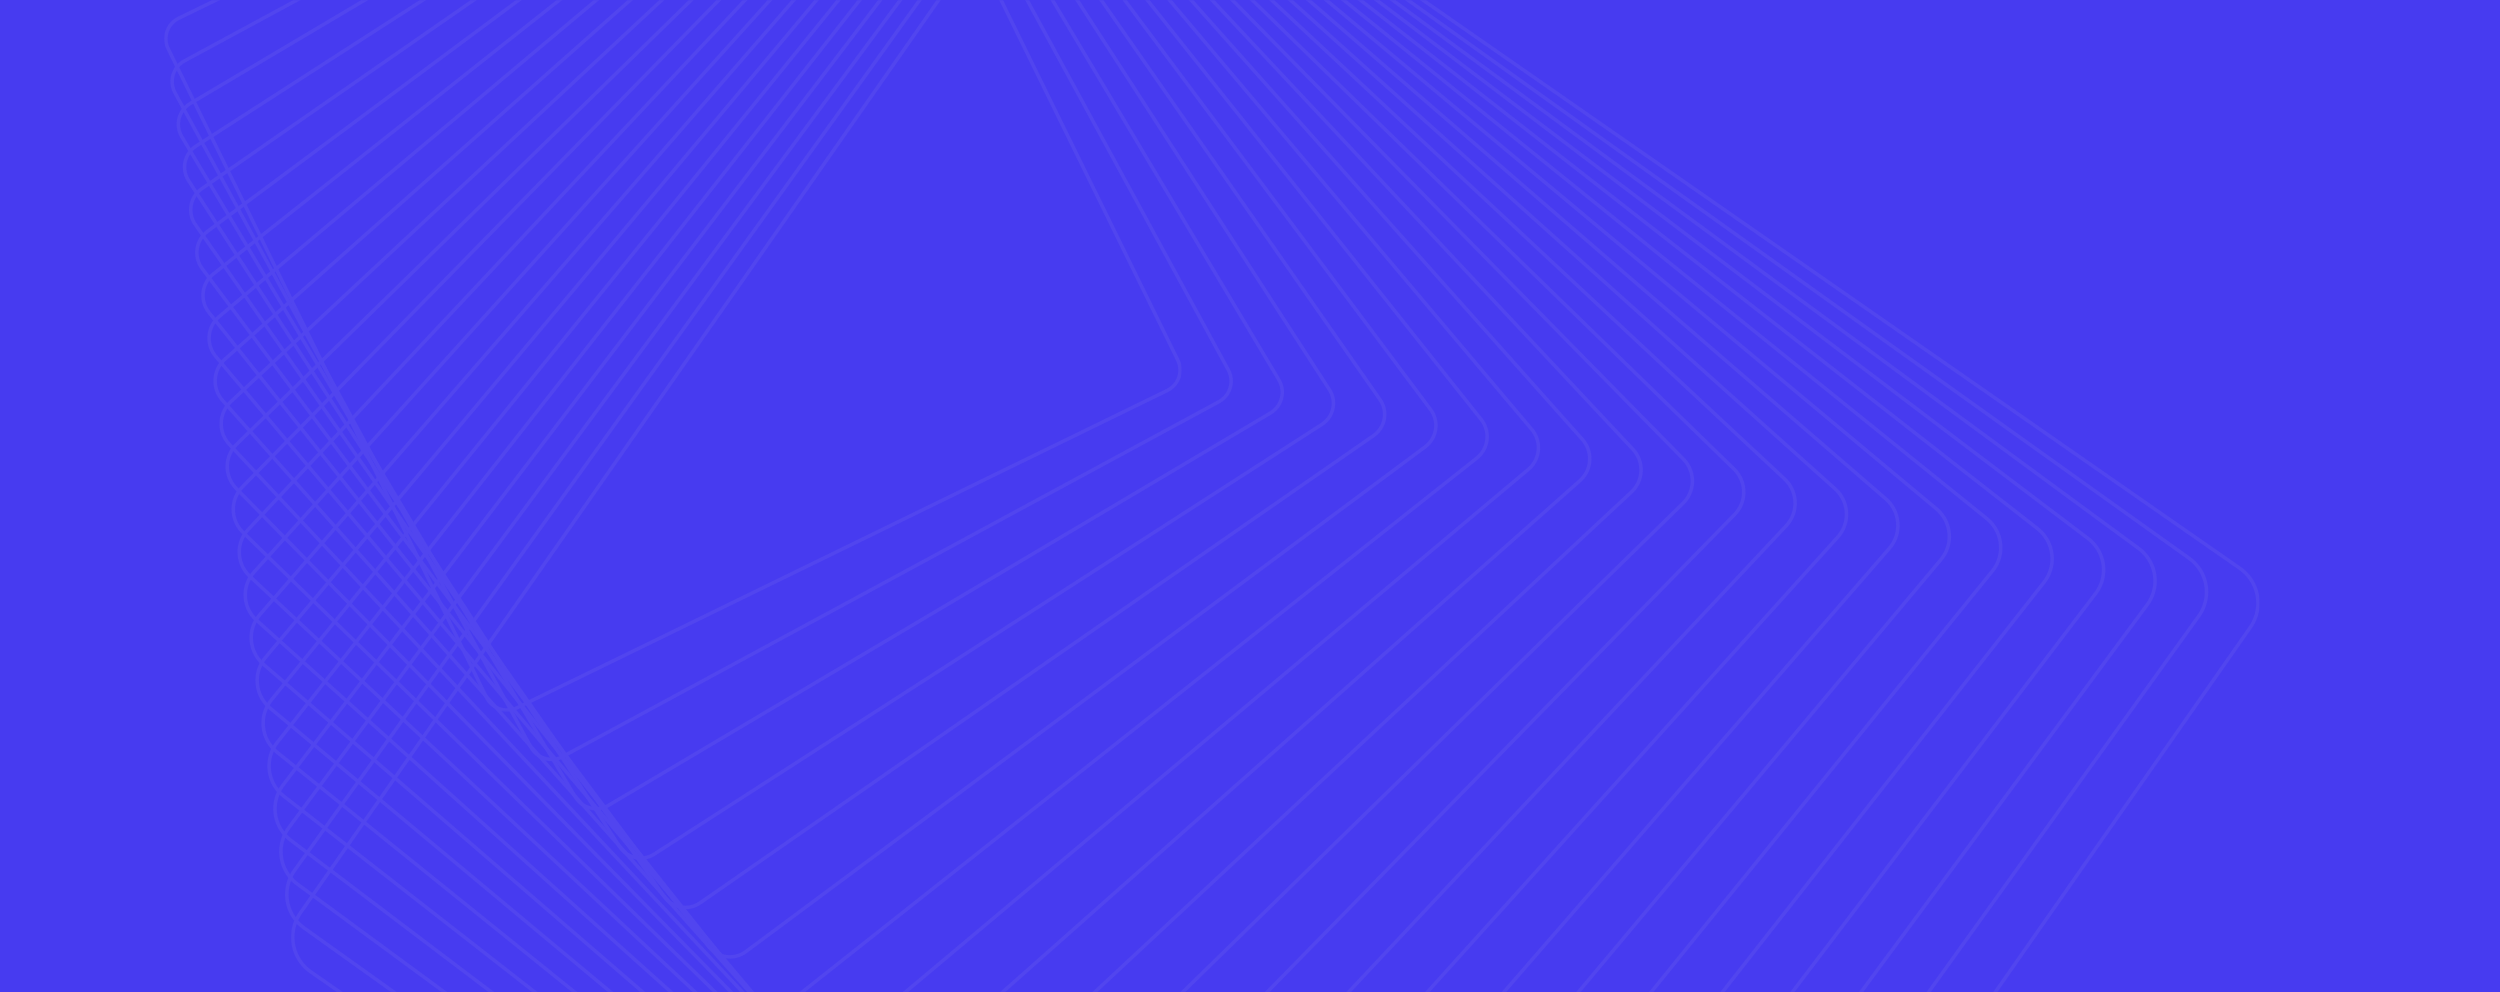 <svg width="1600" height="635" viewBox="0 0 1600 635" fill="none" xmlns="http://www.w3.org/2000/svg">
<rect width="1600" height="635" fill="#473BF0"/>
<mask id="mask0_0_2566" style="mask-type:luminance" maskUnits="userSpaceOnUse" x="0" y="0" width="1600" height="635">
<rect width="1600" height="635" fill="white"/>
</mask>
<g mask="url(#mask0_0_2566)">
<g opacity="0.064">
<mask id="mask1_0_2566" style="mask-type:luminance" maskUnits="userSpaceOnUse" x="186" y="-136" width="1261" height="1258">
<path fill-rule="evenodd" clip-rule="evenodd" d="M186.217 -135.5H1446.24V1121.24H186.217V-135.5Z" fill="white"/>
</mask>
<g mask="url(#mask1_0_2566)">
<path fill-rule="evenodd" clip-rule="evenodd" d="M1443.94 387.11C1444.34 378.147 1440.17 369.733 1432.8 364.608L723.801 -128.548C718.088 -132.525 711.16 -134.043 704.298 -132.826C697.44 -131.605 691.465 -127.796 687.484 -122.094L193.177 584.91C190.342 588.965 188.728 593.712 188.513 598.63C188.122 607.595 192.29 616.005 199.658 621.136L908.654 1114.29C914.373 1118.27 921.294 1119.79 928.16 1118.57C935.017 1117.34 940.993 1113.54 944.976 1107.84L1439.28 400.835C1442.12 396.778 1443.73 392.029 1443.94 387.11M186.244 598.532C186.48 593.182 188.235 588.026 191.318 583.616L685.619 -123.389C689.951 -129.585 696.444 -133.727 703.902 -135.054C711.36 -136.378 718.887 -134.727 725.101 -130.406L1434.1 362.752C1442.11 368.326 1446.64 377.468 1446.21 387.212C1445.98 392.56 1444.23 397.717 1441.14 402.13L946.836 1109.13C942.506 1115.33 936.016 1119.47 928.558 1120.79C921.102 1122.12 913.573 1120.47 907.356 1116.14L198.363 622.988C190.351 617.418 185.818 608.274 186.244 598.532" fill="#DADADA"/>
</g>
<path fill-rule="evenodd" clip-rule="evenodd" d="M1411.01 379.979C1411.39 371.38 1407.43 363.258 1400.42 358.253L715.483 -131.187C709.97 -135.131 703.245 -136.695 696.55 -135.594C689.854 -134.491 683.993 -130.854 680.04 -125.354L189.458 557.654C186.58 561.665 184.944 566.375 184.73 571.278C184.354 579.879 188.312 588.002 195.32 593.002L880.256 1082.45C891.648 1090.58 907.544 1087.97 915.697 1076.62L1406.28 393.604C1409.16 389.595 1410.8 384.881 1411.01 379.979M182.464 571.176C182.695 565.837 184.478 560.704 187.615 556.336L678.198 -126.67C682.501 -132.663 688.888 -136.623 696.179 -137.825C703.471 -139.025 710.796 -137.321 716.805 -133.028L1401.74 356.415C1409.38 361.867 1413.69 370.711 1413.28 380.077C1413.04 385.42 1411.26 390.556 1408.12 394.922L917.54 1077.93C908.659 1090.3 891.335 1093.15 878.934 1084.29L193.997 594.844C186.367 589.393 182.053 580.546 182.464 571.176" fill="#DADADA"/>
<path fill-rule="evenodd" clip-rule="evenodd" d="M1378.08 372.845C1378.44 364.612 1374.69 356.779 1368.05 351.896L707.168 -133.828C696.194 -141.893 680.689 -139.552 672.602 -128.61L185.744 530.402C182.818 534.358 181.158 539.039 180.944 543.931C180.584 552.164 184.336 559.994 190.98 564.875L851.852 1050.6C857.173 1054.51 863.693 1056.12 870.223 1055.13C876.755 1054.15 882.508 1050.68 886.424 1045.39L1373.28 386.37C1376.21 382.415 1377.87 377.737 1378.08 372.845M178.678 543.827C178.912 538.486 180.721 533.38 183.915 529.062L670.776 -129.952C679.604 -141.9 696.532 -144.455 708.512 -135.65L1369.39 350.074C1376.64 355.408 1380.74 363.959 1380.35 372.946C1380.11 378.287 1378.3 383.393 1375.11 387.715L888.25 1046.73C883.972 1052.51 877.695 1056.3 870.564 1057.37C863.437 1058.45 856.315 1056.69 850.513 1052.43L189.635 566.699C182.383 561.367 178.285 552.819 178.678 543.827" fill="#DADADA"/>
<path fill-rule="evenodd" clip-rule="evenodd" d="M1345.16 365.711C1345.5 357.838 1341.95 350.3 1335.67 345.541L698.85 -136.468C693.731 -140.341 687.411 -141.995 681.047 -141.126C674.688 -140.258 669.044 -136.969 665.164 -131.866L182.02 503.153C179.049 507.063 177.364 511.703 177.151 516.582C176.807 524.453 180.353 531.991 186.639 536.75L823.461 1018.76C834.018 1026.75 849.129 1024.69 857.144 1014.16L1340.29 379.141C1343.26 375.234 1344.94 370.591 1345.16 365.711M174.887 516.48C175.118 511.14 176.962 506.056 180.215 501.784L663.355 -133.234C667.605 -138.818 673.779 -142.416 680.74 -143.369C687.702 -144.319 694.619 -142.508 700.221 -138.271L1337.04 343.74C1343.92 348.946 1347.8 357.196 1347.42 365.811C1347.19 371.151 1345.35 376.235 1342.09 380.51L858.952 1015.53C850.18 1027.05 833.644 1029.31 822.087 1020.56L185.271 538.55C178.391 533.343 174.509 525.098 174.887 516.48" fill="#DADADA"/>
<path fill-rule="evenodd" clip-rule="evenodd" d="M1312.23 358.58C1312.56 351.064 1309.21 343.814 1303.28 339.184L690.529 -139.11C685.612 -142.946 679.492 -144.646 673.296 -143.892C667.096 -143.139 661.568 -140.025 657.721 -135.122L178.298 475.901C175.275 479.75 173.567 484.356 173.354 489.227C173.025 496.742 176.372 503.992 182.302 508.623L795.057 986.918C799.977 990.753 806.093 992.451 812.292 991.698C818.489 990.947 824.02 987.83 827.869 982.928L1307.29 371.907C1310.31 368.059 1312.02 363.448 1312.23 358.58M171.087 489.126C171.323 483.781 173.196 478.73 176.511 474.5L655.934 -136.517C660.154 -141.895 666.224 -145.312 673.019 -146.137C679.818 -146.964 686.531 -145.101 691.928 -140.89L1304.68 337.403C1311.19 342.481 1314.86 350.435 1314.5 358.678C1314.26 364.022 1312.39 369.079 1309.08 373.305L829.655 984.323C825.434 989.707 819.364 993.123 812.567 993.943C805.769 994.775 799.053 992.91 793.663 988.7L180.903 510.406C174.397 505.326 170.728 497.371 171.087 489.126" fill="#DADADA"/>
<path fill-rule="evenodd" clip-rule="evenodd" d="M1279.32 351.448C1279.63 344.288 1276.49 337.33 1270.91 332.831L682.208 -141.749C672.47 -149.599 658.146 -148.087 650.279 -138.377L174.573 448.654C171.504 452.44 169.763 457.016 169.55 461.877C169.236 469.039 172.384 475.995 177.964 480.495L766.66 955.072C771.379 958.88 777.298 960.62 783.325 959.985C789.359 959.344 794.78 956.405 798.589 951.702L1274.3 364.676C1277.37 360.884 1279.11 356.308 1279.32 351.448M167.285 461.779C167.517 456.431 169.43 451.401 172.811 447.229L648.513 -139.799C657.166 -150.479 672.921 -152.143 683.633 -143.51L1272.33 331.072C1278.47 336.016 1281.93 343.672 1281.59 351.546C1281.35 356.892 1279.44 361.924 1276.06 366.1L800.355 953.122C796.165 958.299 790.198 961.533 783.568 962.233C776.933 962.936 770.423 961.02 765.236 956.833L176.539 482.255C170.399 477.308 166.94 469.652 167.285 461.779" fill="#DADADA"/>
<path fill-rule="evenodd" clip-rule="evenodd" d="M1246.41 344.313C1246.71 337.408 1243.84 330.903 1238.52 326.472L673.888 -144.393C669.367 -148.158 663.653 -149.947 657.786 -149.425C651.92 -148.904 646.612 -146.135 642.836 -141.63L170.851 421.401C167.719 425.137 165.952 429.672 165.741 434.523C165.44 441.432 168.318 447.939 173.628 452.368L738.265 923.234C747.593 931.012 761.52 929.773 769.315 920.471L1241.3 357.441C1244.43 353.707 1246.2 349.168 1246.41 344.313M163.477 434.422C163.708 429.075 165.657 424.068 169.109 419.947L641.093 -143.082C645.26 -148.052 651.114 -151.105 657.584 -151.678C664.053 -152.254 670.36 -150.281 675.342 -146.127L1239.98 324.734C1245.84 329.622 1249.01 336.792 1248.68 344.415C1248.44 349.77 1246.49 354.773 1243.04 358.89L771.056 921.923C762.456 932.181 747.095 933.544 736.807 924.97L172.172 454.109C166.311 449.22 163.141 442.046 163.477 434.422" fill="#DADADA"/>
<path fill-rule="evenodd" clip-rule="evenodd" d="M1213.51 337.183C1213.79 330.624 1211.11 324.406 1206.14 320.11L665.567 -147.032C661.249 -150.768 655.732 -152.601 650.029 -152.193C644.329 -151.787 639.132 -149.193 635.388 -144.886L167.13 394.149C163.936 397.825 162.138 402.326 161.926 407.174C161.639 413.731 164.325 419.953 169.29 424.247L709.865 891.393C714.187 895.124 719.705 896.955 725.406 896.55C731.102 896.147 736.299 893.552 740.042 889.245L1208.3 350.207C1211.5 346.535 1213.3 342.03 1213.51 337.183M159.659 407.076C159.893 401.713 161.886 396.732 165.415 392.67L633.674 -146.367C637.813 -151.132 643.564 -154.002 649.868 -154.45C656.174 -154.9 662.277 -152.873 667.052 -148.744L1207.63 318.4C1213.12 323.151 1216.09 330.032 1215.78 337.282C1215.54 342.642 1213.55 347.624 1210.02 351.693L741.756 890.723C737.621 895.491 731.869 898.36 725.566 898.811C719.261 899.255 713.157 897.232 708.384 893.101L167.805 425.955C162.31 421.206 159.344 414.327 159.659 407.076" fill="#DADADA"/>
<path fill-rule="evenodd" clip-rule="evenodd" d="M1180.61 330.05C1180.88 323.843 1178.39 317.903 1173.76 313.75L657.241 -149.681C653.124 -153.378 647.807 -155.252 642.273 -154.96C636.74 -154.67 631.649 -152.248 627.945 -148.139L163.403 366.902C160.192 370.458 158.31 375.05 158.101 379.823C157.832 386.029 160.33 391.971 164.955 396.12L681.471 859.555C685.587 863.248 690.904 865.125 696.443 864.836C701.972 864.544 707.062 862.123 710.77 858.017L1175.31 342.973C1178.52 339.416 1180.41 334.823 1180.61 330.05M155.834 379.726C156.068 374.428 158.153 369.333 161.717 365.39L626.258 -149.652C630.367 -154.208 636.014 -156.898 642.155 -157.221C648.295 -157.544 654.192 -155.461 658.762 -151.361L1175.28 312.071C1180.41 316.674 1183.18 323.264 1182.88 330.149C1182.65 335.446 1180.56 340.535 1177 344.487L712.455 859.529C708.346 864.082 702.7 866.773 696.56 867.095C690.423 867.418 684.523 865.339 679.954 861.234L163.437 397.799C158.304 393.199 155.536 386.608 155.834 379.726" fill="#DADADA"/>
<path fill-rule="evenodd" clip-rule="evenodd" d="M1147.73 322.917C1147.98 317.055 1145.67 311.396 1141.38 307.388L648.922 -152.325C645.001 -155.987 639.882 -157.907 634.517 -157.729C629.149 -157.552 624.169 -155.302 620.497 -151.39L159.678 339.654C156.4 343.146 154.48 347.699 154.271 352.474C154.016 358.337 156.33 363.995 160.617 368.002L653.076 827.713C661.169 835.273 673.922 834.855 681.499 826.783L1142.32 335.737C1145.6 332.244 1147.52 327.692 1147.73 322.917M152.004 352.376C152.238 347.062 154.375 341.994 158.02 338.108L618.842 -152.936C622.926 -157.289 628.464 -159.794 634.438 -159.99C640.413 -160.186 646.107 -158.052 650.472 -153.976L1142.93 305.739C1147.7 310.196 1150.28 316.492 1149.99 323.016C1149.76 328.328 1147.63 333.394 1143.98 337.285L683.153 828.33C674.722 837.313 660.531 837.778 651.526 829.366L159.069 369.652C154.295 365.196 151.721 358.895 152.004 352.376" fill="#DADADA"/>
<path fill-rule="evenodd" clip-rule="evenodd" d="M1114.85 315.784C1115.09 310.266 1112.96 304.885 1109 301.028L640.601 -154.974C632.912 -162.457 620.552 -162.308 613.05 -154.642L155.949 312.407C152.599 315.825 150.637 320.346 150.43 325.118C150.187 330.643 152.323 336.02 156.286 339.878L624.68 795.882C632.371 803.362 644.727 803.209 652.227 795.547L1109.33 328.501C1112.68 325.078 1114.64 320.56 1114.85 315.784M148.165 325.017C148.396 319.689 150.587 314.646 154.326 310.824L611.429 -156.225C619.805 -164.782 633.6 -164.947 642.182 -156.591L1110.58 299.408C1115 303.714 1117.39 309.72 1117.12 315.885C1116.89 321.216 1114.7 326.261 1110.95 330.082L653.85 797.128C645.476 805.686 631.68 805.854 623.095 797.497L154.704 341.494C150.279 337.189 147.896 331.183 148.165 325.017" fill="#DADADA"/>
<path fill-rule="evenodd" clip-rule="evenodd" d="M1081.98 308.653C1082.21 303.467 1080.25 298.371 1076.61 294.668L632.275 -157.62C624.994 -165.029 613.03 -165.152 605.602 -157.895L152.221 285.156C148.794 288.507 146.788 292.985 146.577 297.77C146.352 302.955 148.314 308.051 151.952 311.758L596.282 764.048C603.566 771.457 615.528 771.576 622.959 764.313L1076.34 321.266C1079.77 317.916 1081.77 313.435 1081.98 308.653M144.311 297.67C144.546 292.314 146.795 287.296 150.634 283.541L604.013 -159.512C612.336 -167.642 625.738 -167.503 633.894 -159.204L1078.23 293.082C1082.31 297.232 1084.5 302.943 1084.25 308.751C1084.01 314.111 1081.77 319.127 1077.93 322.882L624.548 765.936C616.231 774.065 602.822 773.928 594.667 765.63L150.33 313.345C146.254 309.192 144.058 303.477 144.311 297.67" fill="#DADADA"/>
<path fill-rule="evenodd" clip-rule="evenodd" d="M1049.12 301.522C1049.34 296.596 1047.6 291.899 1044.22 288.296L623.946 -160.269C620.622 -163.821 616.103 -165.871 611.233 -166.036C606.359 -166.201 601.713 -164.463 598.151 -161.145L148.493 257.911C144.978 261.186 142.929 265.626 142.719 270.418C142.504 275.343 144.242 280.04 147.616 283.643L567.894 732.209C574.766 739.543 586.336 739.931 593.691 733.083L1043.35 314.027C1046.87 310.754 1048.91 306.312 1049.12 301.522M140.452 270.315C140.688 264.926 142.991 259.941 146.938 256.261L596.602 -162.798C600.607 -166.531 605.828 -168.483 611.31 -168.296C616.787 -168.111 621.863 -165.808 625.609 -161.814L1045.88 286.753C1049.68 290.803 1051.63 296.084 1051.39 301.621C1051.16 307.009 1048.85 312.003 1044.9 315.68L595.238 734.739C586.976 742.438 573.962 742.001 566.235 733.758L145.96 285.187C142.168 281.134 140.208 275.858 140.452 270.315" fill="#DADADA"/>
<path fill-rule="evenodd" clip-rule="evenodd" d="M1016.28 294.39C1016.48 289.792 1014.9 285.372 1011.84 281.932L615.624 -162.92C609.157 -170.179 597.976 -170.842 590.698 -164.397L144.757 230.668C141.154 233.858 139.055 238.259 138.846 243.064C138.646 247.658 140.222 252.086 143.286 255.524L539.502 700.377C545.968 707.638 557.145 708.301 564.429 701.851L1010.37 306.789C1013.97 303.598 1016.07 299.193 1016.28 294.39M136.578 242.965C136.816 237.548 139.187 232.577 143.254 228.976L589.192 -166.089C597.404 -173.362 610.022 -172.615 617.32 -164.424L1013.54 280.431C1016.99 284.31 1018.77 289.302 1018.55 294.489C1018.31 299.911 1015.94 304.878 1011.88 308.481L565.934 703.55C557.719 710.817 545.101 710.073 537.802 701.879L141.589 257.031C138.132 253.147 136.352 248.153 136.578 242.965" fill="#DADADA"/>
<path fill-rule="evenodd" clip-rule="evenodd" d="M983.448 287.26C983.635 282.99 982.215 278.834 979.455 275.561L607.298 -165.574C604.365 -169.054 600.244 -171.187 595.703 -171.576C591.158 -171.967 586.733 -170.572 583.245 -167.644L141.024 203.426C137.379 206.483 135.171 210.961 134.962 215.712C134.776 219.983 136.191 224.136 138.953 227.412L511.109 668.549C517.168 675.73 527.961 676.658 535.163 670.615L977.384 299.551C981.029 296.492 983.24 292.011 983.448 287.26M132.694 215.614C132.93 210.228 135.434 205.156 139.561 201.694L581.783 -169.376C585.739 -172.691 590.748 -174.275 595.896 -173.831C601.044 -173.388 605.709 -170.972 609.034 -167.031L981.188 274.106C984.318 277.815 985.923 282.521 985.713 287.357C985.479 292.741 982.974 297.816 978.844 301.283L536.622 672.348C528.463 679.195 516.237 678.142 509.374 670.005L137.22 228.865C134.09 225.158 132.483 220.452 132.694 215.614" fill="#DADADA"/>
<path fill-rule="evenodd" clip-rule="evenodd" d="M950.628 280.129C950.8 276.175 949.536 272.292 947.069 269.19L598.971 -168.228C596.23 -171.671 592.31 -173.846 587.93 -174.349C583.552 -174.853 579.241 -173.625 575.792 -170.895L137.287 176.18C133.54 179.146 131.272 183.584 131.062 188.361C130.892 192.309 132.155 196.193 134.622 199.299L482.715 636.719C488.373 643.829 498.772 645.024 505.901 639.382L944.4 292.313C948.15 289.346 950.421 284.903 950.628 280.129M128.795 188.259C129.029 182.83 131.613 177.783 135.88 174.406L574.378 -172.667C578.305 -175.774 583.209 -177.17 588.19 -176.597C593.171 -176.024 597.631 -173.552 600.749 -169.634L948.844 267.785C951.651 271.312 953.091 275.733 952.894 280.229C952.656 285.658 950.079 290.709 945.812 294.082L507.306 641.157C499.21 647.571 487.376 646.211 480.941 638.126L132.844 200.709C130.039 197.174 128.599 192.754 128.795 188.259" fill="#DADADA"/>
<path fill-rule="evenodd" clip-rule="evenodd" d="M917.824 273.002C917.983 269.361 916.866 265.745 914.68 262.816L590.643 -170.887C585.388 -177.918 575.379 -179.379 568.326 -174.142L133.553 148.937C129.69 151.804 127.354 156.203 127.145 161.002C126.988 164.642 128.106 168.256 130.29 171.19L454.329 604.896C459.581 611.926 469.591 613.385 476.639 608.148L911.422 285.071C915.283 282.203 917.613 277.805 917.824 273.002M124.878 160.904C125.117 155.418 127.787 150.397 132.196 147.117L566.972 -175.956C575.025 -181.94 586.461 -180.271 592.463 -172.238L916.497 261.466C918.994 264.809 920.275 268.941 920.091 273.101C919.852 278.586 917.185 283.609 912.775 286.888L477.997 609.961C469.943 615.944 458.51 614.273 452.508 606.246L128.471 172.541C125.974 169.194 124.697 165.062 124.878 160.904" fill="#DADADA"/>
<path fill-rule="evenodd" clip-rule="evenodd" d="M885.038 265.876C885.184 262.492 884.237 259.23 882.294 256.442L582.317 -173.547C577.465 -180.503 567.844 -182.226 560.867 -177.39L129.808 121.693C125.829 124.455 123.425 128.81 123.214 133.646C123.068 137.03 124.018 140.29 125.962 143.076L425.935 573.07C430.787 580.03 440.407 581.751 447.385 576.911L878.446 277.831C882.425 275.071 884.826 270.71 885.038 265.876M120.949 133.546C121.19 128.001 123.949 123.001 128.516 119.834L559.571 -179.246C567.574 -184.795 578.612 -182.819 584.177 -174.84L884.154 255.15C886.384 258.348 887.475 262.089 887.303 265.973C887.062 271.521 884.306 276.52 879.745 279.689L448.679 578.772C440.679 584.321 429.64 582.344 424.075 574.365L124.1 144.373C121.868 141.176 120.779 137.434 120.949 133.546" fill="#DADADA"/>
<path fill-rule="evenodd" clip-rule="evenodd" d="M852.271 258.75C852.406 255.667 851.59 252.665 849.903 250.064L573.987 -176.212C569.534 -183.087 560.301 -185.074 553.403 -180.636L126.064 94.447C122.016 97.057 119.471 101.483 119.263 106.291C119.129 109.372 119.949 112.372 121.634 114.973L397.547 541.254C401.999 548.127 411.231 550.112 418.13 545.672L845.471 270.588C849.517 267.982 852.058 263.557 852.271 258.75M116.997 106.191C117.239 100.649 120.17 95.55 124.835 92.549L552.173 -182.537C560.119 -187.653 570.761 -185.363 575.893 -177.437L851.807 248.837C853.749 251.834 854.692 255.296 854.537 258.848C854.296 264.387 851.366 269.489 846.698 272.488L419.36 547.574C411.414 552.688 400.772 550.402 395.642 542.478L119.723 116.205C117.787 113.204 116.841 109.744 116.997 106.191" fill="#DADADA"/>
<path fill-rule="evenodd" clip-rule="evenodd" d="M819.522 251.621C819.645 248.838 818.949 246.091 817.517 243.683L565.663 -178.877C561.606 -185.678 552.758 -187.925 545.939 -183.884L122.322 67.206C118.134 69.687 115.505 74.072 115.293 78.931C115.171 81.718 115.867 84.463 117.302 86.874L369.157 509.433C373.213 516.235 382.059 518.482 388.876 514.437L812.498 263.348C816.686 260.866 819.31 256.483 819.522 251.621M113.028 78.832C113.274 73.206 116.313 68.132 121.16 65.262L544.777 -185.829C552.675 -190.508 562.917 -187.906 567.608 -180.032L819.463 242.524C821.127 245.315 821.929 248.492 821.79 251.724C821.544 257.349 818.503 262.421 813.657 265.296L390.036 516.386C382.143 521.062 371.899 518.463 367.207 510.59L115.351 88.03C113.69 85.242 112.887 82.058 113.028 78.832" fill="#DADADA"/>
<path fill-rule="evenodd" clip-rule="evenodd" d="M786.797 244.502C786.906 242.002 786.33 239.509 785.123 237.298L557.329 -181.545C553.671 -188.271 545.211 -190.777 538.464 -187.13L118.567 39.961C114.231 42.308 111.514 46.646 111.299 51.569C111.189 54.07 111.766 56.562 112.97 58.775L340.767 477.618C344.425 484.343 352.885 486.85 359.631 483.202L779.529 256.107C783.866 253.762 786.583 249.426 786.797 244.502M109.033 51.472C109.279 45.833 112.517 40.663 117.487 37.976L537.385 -189.119C545.228 -193.359 555.071 -190.445 559.325 -182.622L787.12 236.219C788.52 238.796 789.188 241.689 789.065 244.601C788.816 250.238 785.576 255.41 780.613 258.099L360.711 485.193C352.868 489.434 343.027 486.52 338.771 478.694L110.979 59.854C109.578 57.277 108.905 54.38 109.033 51.472" fill="#DADADA"/>
<mask id="mask2_0_2566" style="mask-type:luminance" maskUnits="userSpaceOnUse" x="105" y="-195" width="652" height="651">
<path fill-rule="evenodd" clip-rule="evenodd" d="M105 -194.004H756.383V455.594H105V-194.004Z" fill="white"/>
</mask>
<g mask="url(#mask2_0_2566)">
<path fill-rule="evenodd" clip-rule="evenodd" d="M754.102 237.38C754.198 235.158 753.726 232.922 752.735 230.91L549.001 -184.217C545.742 -190.866 537.663 -193.631 530.996 -190.378L114.815 12.723C110.382 14.886 107.498 19.287 107.283 24.206C107.186 26.43 107.655 28.669 108.644 30.681L312.378 445.808C315.643 452.455 323.717 455.22 330.385 451.965L746.566 248.87C750.996 246.705 753.885 242.303 754.102 237.38M105.015 24.108C105.266 18.358 108.641 13.214 113.815 10.691L529.996 -192.411C537.786 -196.21 547.228 -192.982 551.042 -185.212L754.779 229.915C755.931 232.266 756.482 234.881 756.369 237.48C756.117 243.231 752.745 248.375 747.563 250.9L331.383 453.997C323.591 457.802 314.153 454.573 310.34 446.802L106.602 31.674C105.449 29.326 104.901 26.707 105.015 24.108" fill="#DADADA"/>
</g>
</g>
</g>
</svg>
